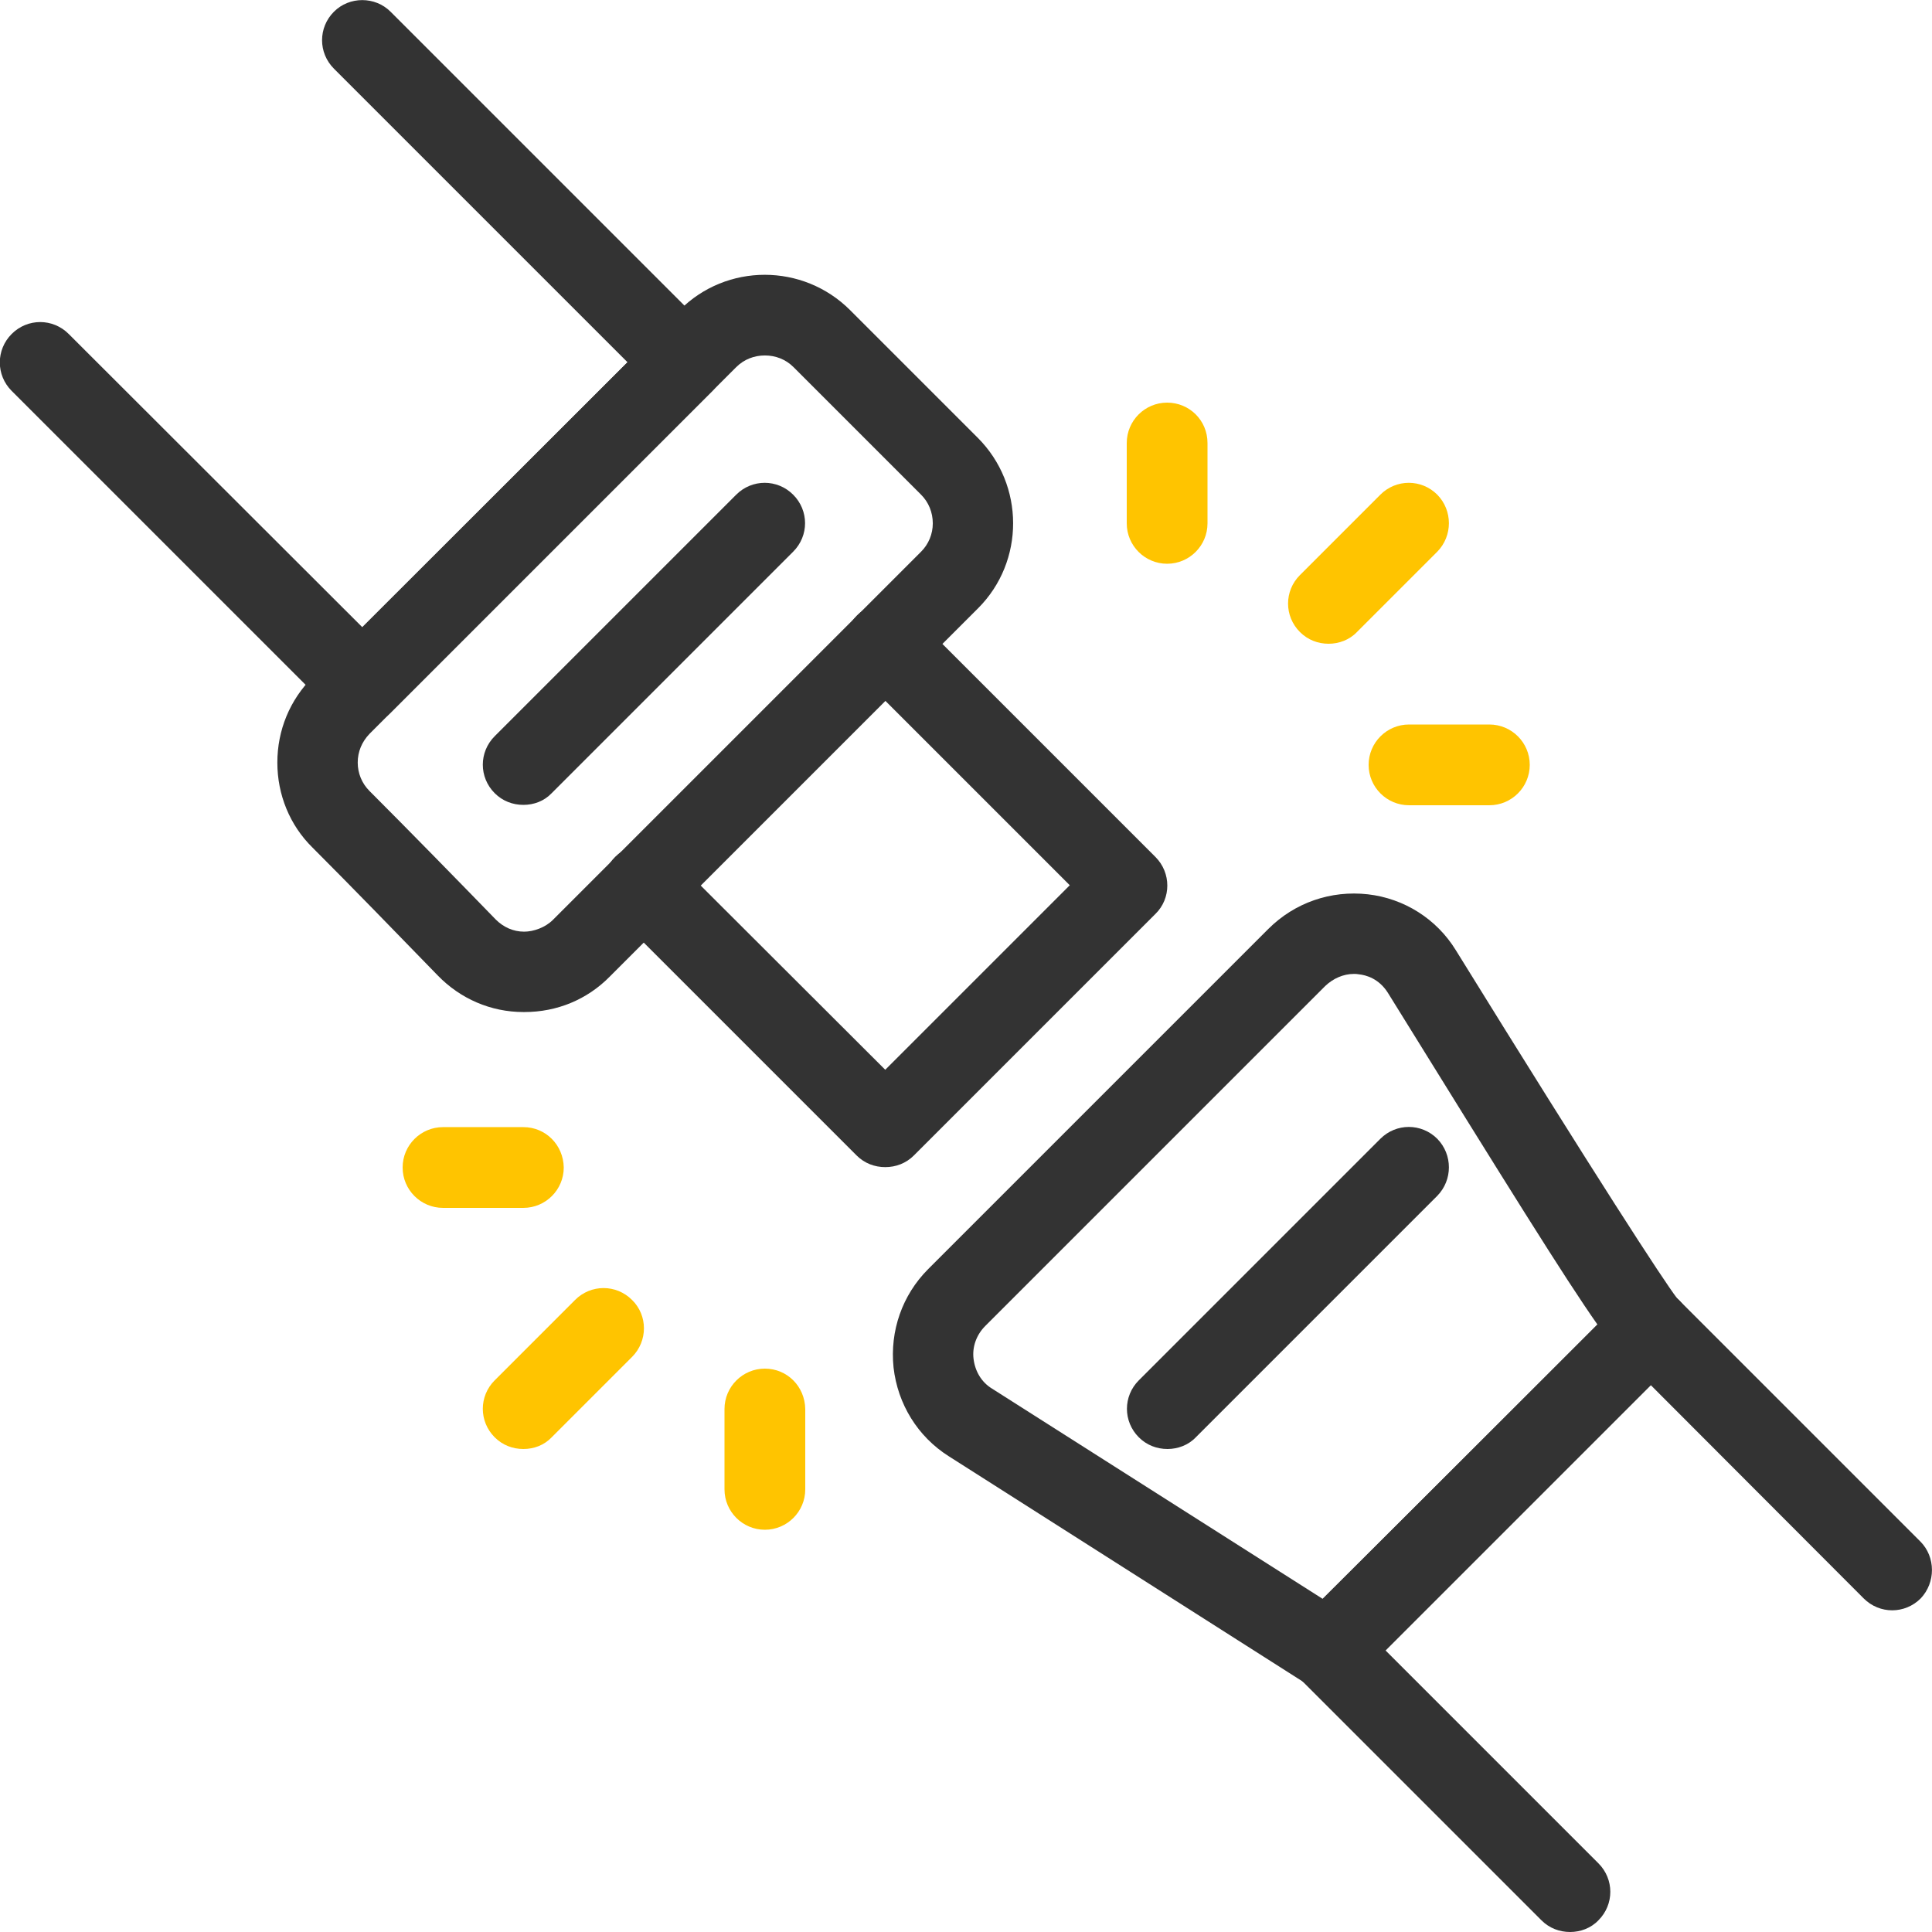 <?xml version="1.0" encoding="UTF-8"?> <!-- Generator: Adobe Illustrator 22.0.1, SVG Export Plug-In . SVG Version: 6.00 Build 0) --> <svg xmlns="http://www.w3.org/2000/svg" xmlns:xlink="http://www.w3.org/1999/xlink" id="Capa_1" x="0px" y="0px" viewBox="0 0 512 512" style="enable-background:new 0 0 512 512;" xml:space="preserve"> <style type="text/css"> .st0{fill:#333333;} .st1{fill:#FFC400;} </style> <g> <g> <g> <path class="st0" d="M188.9,88.5L103.5,3.1C99.4-1,92.6-1,88.5,3.1c-4.2,4.2-4.2,10.9,0,15.1L166.3,96L96,166.2L18.2,88.5 c-4.2-4.2-10.9-4.2-15.1,0c-4.2,4.2-4.2,10.9,0,15.1l85.3,85.3c2.1,2.1,4.8,3.1,7.6,3.1s5.5-1,7.5-3.1l85.3-85.3 C193,99.4,193,92.6,188.9,88.5z"></path> </g> </g> <g> <g> <path class="st0" d="M259.1,116l-33.8-33.8c-12.5-12.5-32.8-12.5-45.2,0l-97.2,97.2c-6.1,6.1-9.4,14.1-9.4,22.7 c0,8.5,3.3,16.6,9.3,22.5c10.1,10.1,23.2,23.6,33.2,33.9c6,6.2,14.1,9.7,22.7,9.7c0.1,0,0.2,0,0.3,0c8.6,0,16.6-3.3,22.6-9.4 l97.6-97.6C271.6,148.8,271.6,128.5,259.1,116z M244.1,146.2l-97.6,97.6c-2,2-5.1,3.1-7.6,3.1c-2.9,0-5.5-1.2-7.5-3.2 c-10.1-10.4-23.3-23.9-33.5-34.1c-2-2-3.1-4.7-3.1-7.5c0-2.9,1.1-5.5,3.1-7.6l97.2-97.2c2.1-2.1,4.8-3.1,7.6-3.1s5.5,1,7.6,3.1 l33.8,33.8c2,2,3.1,4.7,3.1,7.6C247.2,141.5,246.1,144.2,244.1,146.2z"></path> </g> </g> <g> <g> <path class="st0" d="M306.2,227.1l-64-64c-4.2-4.2-10.9-4.2-15.1,0c-4.2,4.2-4.2,10.9,0,15.1l56.4,56.4l-48.9,48.9l-56.5-56.4 c-4.2-4.2-10.9-4.2-15.1,0c-4.2,4.2-4.2,10.9,0,15.1l64,64c2.1,2.1,4.8,3.1,7.6,3.1s5.5-1,7.6-3.1l64-64 C310.4,238.1,310.4,231.3,306.2,227.1z"></path> </g> </g> <g> <g> <path class="st0" d="M210.2,131.1c-4.2-4.2-10.9-4.2-15.1,0l-64,64c-4.2,4.2-4.2,10.9,0,15.1c2.1,2.1,4.8,3.1,7.6,3.1 s5.5-1,7.5-3.1l64-64C214.4,142,214.4,135.3,210.2,131.1z"></path> </g> </g> <g> <g> <path class="st0" d="M508.9,408.5l-64-64c-4.2-4.2-10.9-4.2-15.1,0l-85.3,85.3c-4.2,4.2-4.2,10.9,0,15.1l64,64 c2.1,2.1,4.8,3.1,7.6,3.1c2.7,0,5.5-1,7.5-3.1c4.2-4.2,4.2-10.9,0-15.1l-56.4-56.4l70.3-70.3l56.4,56.5c4.2,4.2,10.9,4.2,15.1,0 C513,419.4,513,412.6,508.9,408.5z"></path> </g> </g> <g> <g> <path class="st0" d="M447.2,348c-0.6-1.6-1.6-2.9-2.8-4c-3.6-4.7-20.8-31.1-58.6-92.2c-5.1-8.3-13.7-13.7-23.3-14.8 c-9.8-1.1-19.4,2.2-26.4,9.2l-90.1,90.1c-6.9,6.9-10.2,16.4-9.2,26.1c1.1,9.7,6.4,18.3,14.6,23.5l94.9,60.4 c1.8,1.1,3.8,1.7,5.7,1.7c2.8,0,5.5-1.1,7.5-3.2l85.3-85.3C447.9,356.5,448.8,352,447.2,348z M350.5,423.7L262.9,368 c-2.8-1.7-4.5-4.6-4.9-7.9c-0.4-3.2,0.8-6.4,3.1-8.7l90.1-90.1c2.1-2,4.8-3.2,7.6-3.2c0.4,0,0.8,0,1.3,0.1 c1.9,0.2,5.3,1.1,7.7,4.9c31.6,51,47,75.8,55.6,88L350.5,423.7z"></path> </g> </g> <g> <g> <path class="st0" d="M380.9,301.8c-4.2-4.2-10.9-4.2-15.1,0l-64,64c-4.2,4.2-4.2,10.9,0,15.1c2.1,2.1,4.8,3.1,7.6,3.1 c2.7,0,5.5-1,7.5-3.1l64-64C385,312.7,385,306,380.9,301.8z"></path> </g> </g> <g> <g> <path class="st1" d="M309.3,106.7c-5.9,0-10.7,4.8-10.7,10.7v21.3c0,5.9,4.8,10.7,10.7,10.7c5.9,0,10.7-4.8,10.7-10.7v-21.3 C320,111.4,315.2,106.7,309.3,106.7z"></path> </g> </g> <g> <g> <path class="st1" d="M394.7,192h-21.3c-5.9,0-10.7,4.8-10.7,10.7s4.8,10.7,10.7,10.7h21.3c5.9,0,10.7-4.8,10.7-10.7 S400.6,192,394.7,192z"></path> </g> </g> <g> <g> <path class="st1" d="M380.9,131.1c-4.2-4.2-10.9-4.2-15.1,0l-21.3,21.3c-4.2,4.2-4.2,10.9,0,15.1c2.1,2.1,4.8,3.1,7.6,3.1 c2.7,0,5.5-1,7.5-3.1l21.3-21.3C385,142,385,135.3,380.9,131.1z"></path> </g> </g> <g> <g> <path class="st1" d="M202.7,362.7c-5.9,0-10.7,4.8-10.7,10.7v21.3c0,5.9,4.8,10.7,10.7,10.7s10.7-4.8,10.7-10.7v-21.3 C213.3,367.4,208.6,362.7,202.7,362.7z"></path> </g> </g> <g> <g> <path class="st1" d="M138.7,298.7h-21.3c-5.9,0-10.7,4.8-10.7,10.7c0,5.9,4.8,10.7,10.7,10.7h21.3c5.9,0,10.7-4.8,10.7-10.7 C149.3,303.4,144.6,298.7,138.7,298.7z"></path> </g> </g> <g> <g> <path class="st1" d="M167.5,344.5c-4.2-4.2-10.9-4.2-15.1,0l-21.3,21.3c-4.2,4.2-4.2,10.9,0,15.1c2.1,2.1,4.8,3.1,7.6,3.1 s5.5-1,7.5-3.1l21.3-21.3C171.7,355.4,171.7,348.6,167.5,344.5z"></path> </g> </g> </g> </svg> 